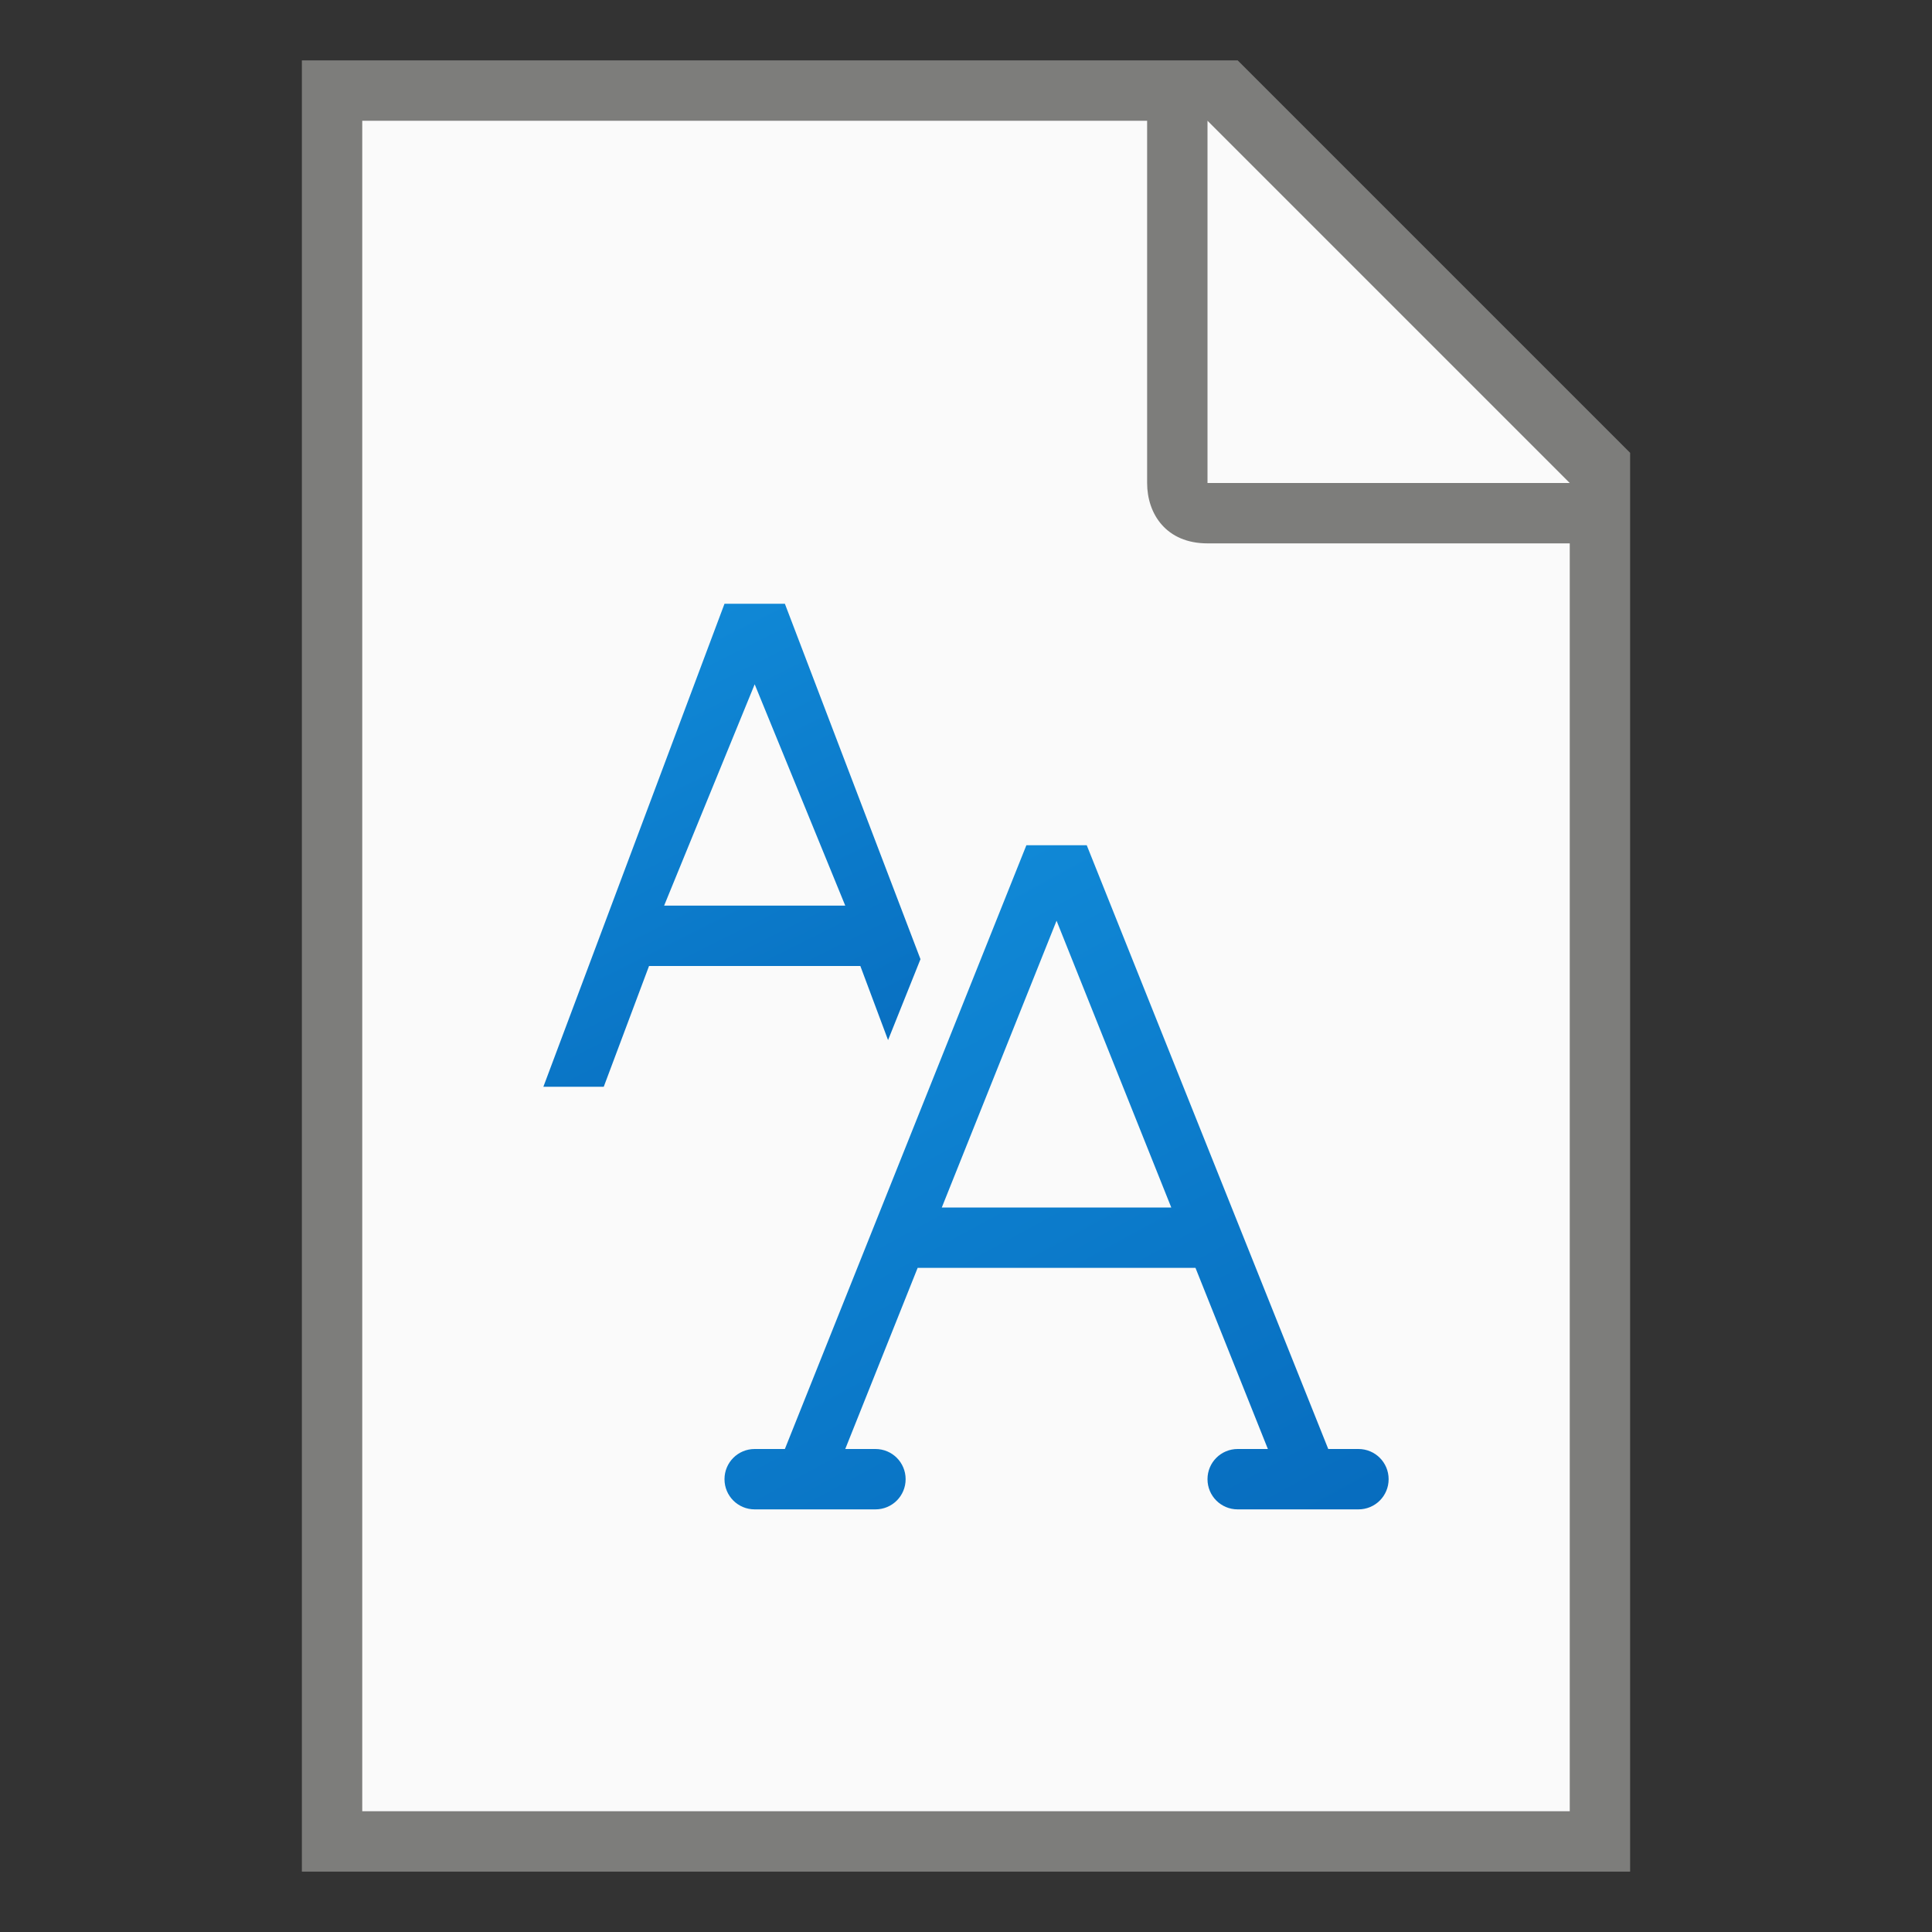 <?xml version="1.0" encoding="UTF-8" standalone="no"?>
<!-- Created with Inkscape (http://www.inkscape.org/) -->

<svg
   width="32"
   height="32"
   viewBox="0 0 32 32"
   version="1.1"
   id="svg5"
   inkscape:version="1.2.1 (9c6d41e410, 2022-07-14, custom)"
   sodipodi:docname="font-x-generic.svg"
   xmlns:inkscape="http://www.inkscape.org/namespaces/inkscape"
   xmlns:sodipodi="http://sodipodi.sourceforge.net/DTD/sodipodi-0.dtd"
   xmlns:xlink="http://www.w3.org/1999/xlink"
   xmlns="http://www.w3.org/2000/svg"
   xmlns:svg="http://www.w3.org/2000/svg">
  <rect x="0" y="0" width="32" height="32" fill="#333333" stroke="none"/>
  <sodipodi:namedview
     id="namedview7"
     pagecolor="#ffffff"
     bordercolor="#000000"
     borderopacity="0.25"
     inkscape:showpageshadow="2"
     inkscape:pageopacity="0.0"
     inkscape:pagecheckerboard="0"
     inkscape:deskcolor="#d1d1d1"
     inkscape:document-units="px"
     showgrid="false"
     inkscape:zoom="25.25"
     inkscape:cx="15.980198"
     inkscape:cy="16"
     inkscape:window-width="1920"
     inkscape:window-height="1010"
     inkscape:window-x="0"
     inkscape:window-y="0"
     inkscape:window-maximized="1"
     inkscape:current-layer="svg5" />
  <defs
     id="defs2">
    <linearGradient
       inkscape:collect="always"
       id="linearGradient1723">
      <stop
         style="stop-color:#1088d6;stop-opacity:1;"
         offset="0"
         id="stop1719" />
      <stop
         style="stop-color:#076cbe;stop-opacity:1"
         offset="1"
         id="stop1721" />
    </linearGradient>
    <linearGradient
       inkscape:collect="always"
       xlink:href="#linearGradient1723"
       id="linearGradient4962"
       x1="7"
       y1="4"
       x2="11"
       y2="12"
       gradientUnits="userSpaceOnUse"
       gradientTransform="translate(5,6)" />
    <linearGradient
       inkscape:collect="always"
       xlink:href="#linearGradient1723"
       id="linearGradient13470"
       x1="10.115"
       y1="13.778"
       x2="16.115"
       y2="24.778"
       gradientUnits="userSpaceOnUse"
       gradientTransform="translate(6.885,0.222)" />
  </defs>
  <path
     id="rect846"
     style="fill:#7d7d7b;stroke-width:1;stroke-linecap:round;stroke-linejoin:round"
     d="M 5,1 H 20.5 L 27,7.5 V 31 H 5 Z"
     sodipodi:nodetypes="cccccc" />
  <path
     id="rect1454"
     style="fill:#fafafa;stroke-width:1;stroke-linecap:round;stroke-linejoin:round"
     d="M 6,2 V 30 H 26 V 9 H 20 C 19.314,9 19,8.51 19,8 V 2 Z m 14,0 V 8 h 6 z"
     sodipodi:nodetypes="ccccsscccccc" />
  <path
     id="rect287"
     style="fill:url(#linearGradient4962);fill-opacity:1;stroke-linecap:round;stroke-linejoin:round"
     d="M 12,10 9,18 h 1 l 0.75,-2 h 3.5 l 0.459,1.227 0.537,-1.34 L 13,10 Z M 12.5,11.334 14,15 h -3 z"
     sodipodi:nodetypes="ccccccccccccc" />
  <path
     id="path11261"
     style="fill:url(#linearGradient13470);fill-opacity:1;stroke-linecap:round;stroke-linejoin:round"
     d="m 17,14 -4,10 h -0.5 c -0.277,0 -0.5,0.223 -0.5,0.5 0,0.277 0.223,0.5 0.5,0.5 h 2 C 14.777,25 15,24.777 15,24.5 15,24.223 14.777,24 14.5,24 H 14 l 1.199,-3 h 4.602 L 21,24 h -0.5 c -0.277,0 -0.5,0.223 -0.5,0.5 0,0.277 0.223,0.5 0.5,0.5 h 2 C 22.777,25 23,24.777 23,24.5 23,24.223 22.777,24 22.5,24 H 22 L 18,14 Z m 0.5,1.25 1.9,4.75 h -3.801 z" />
</svg>
